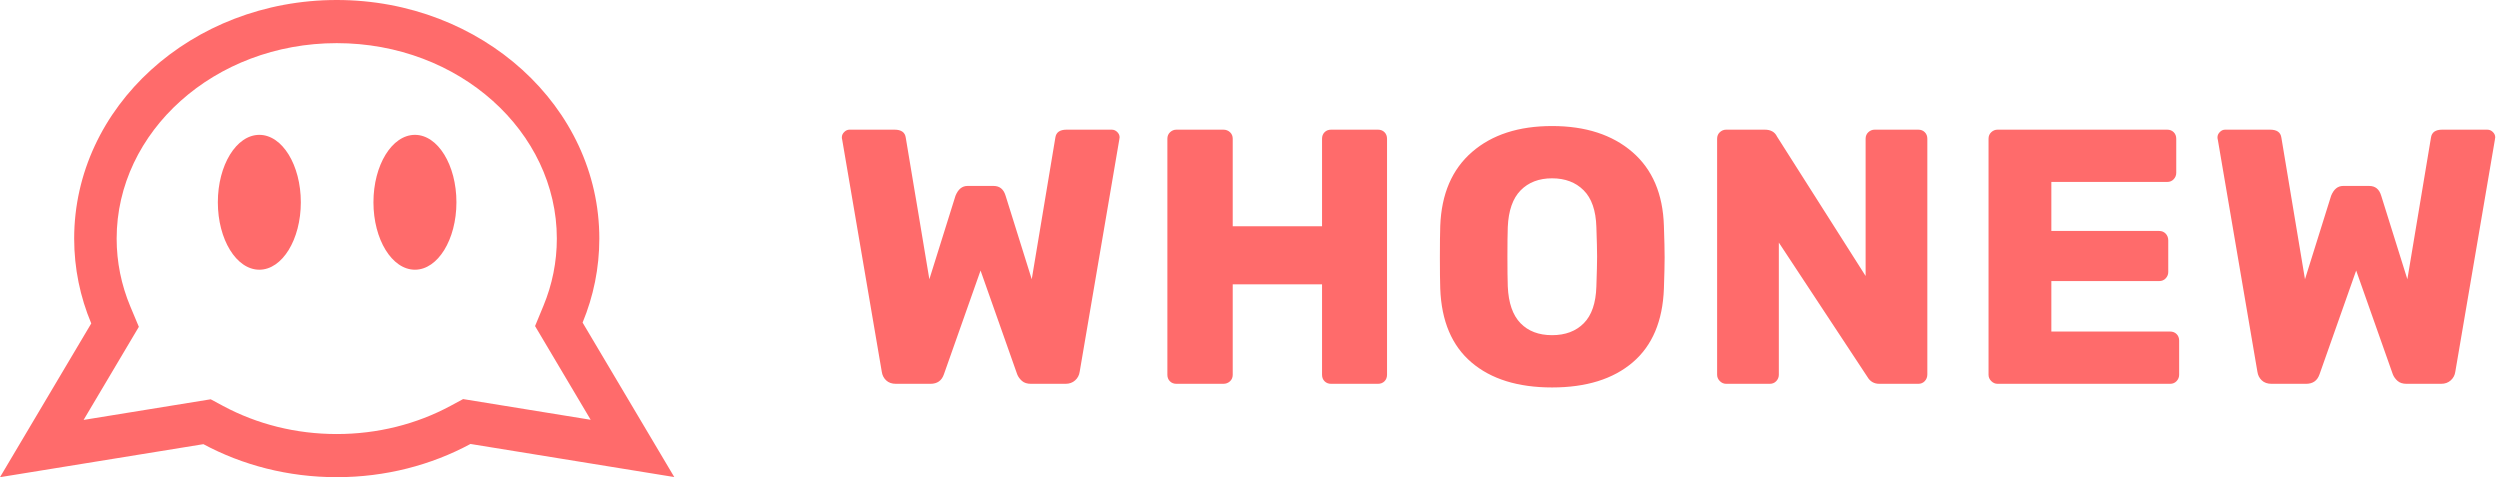 <?xml version="1.0" encoding="UTF-8"?>
<svg width="241px" height="46px" viewBox="0 0 241 46" version="1.1" xmlns="http://www.w3.org/2000/svg" xmlns:xlink="http://www.w3.org/1999/xlink">
    <!-- Generator: Sketch 52.5 (67469) - http://www.bohemiancoding.com/sketch -->
    <title>Group</title>
    <desc>Created with Sketch.</desc>
    <g id="Privacy-Policy" stroke="none" stroke-width="1" fill="none" fill-rule="evenodd">
        <g transform="translate(-105, -52)" fill="#FF6B6B" id="Group">
            <g transform="translate(105, 52)">
                <path d="M86.37,37 C85.973,37 85.658,36.889 85.425,36.667 C85.192,36.446 85.052,36.172 85.005,35.845 L81.19,13.48 C81.167,13.41 81.155,13.328 81.155,13.235 C81.155,13.048 81.231,12.879 81.382,12.727 C81.534,12.576 81.703,12.5 81.89,12.5 L86.23,12.5 C86.883,12.5 87.245,12.757 87.315,13.27 L89.59,26.92 L92.11,18.87 C92.367,18.24 92.752,17.925 93.265,17.925 L95.785,17.925 C96.368,17.925 96.753,18.24 96.94,18.87 L99.46,26.92 L101.735,13.27 C101.805,12.757 102.167,12.5 102.82,12.5 L107.16,12.5 C107.37,12.5 107.551,12.576 107.703,12.727 C107.854,12.879 107.93,13.048 107.93,13.235 L107.895,13.48 L104.08,35.845 C104.033,36.172 103.888,36.446 103.642,36.667 C103.397,36.889 103.088,37 102.715,37 L99.39,37 C99.017,37 98.725,36.907 98.515,36.72 C98.305,36.533 98.153,36.323 98.06,36.09 L94.525,26.08 L90.99,36.09 C90.78,36.697 90.348,37 89.695,37 L86.37,37 Z M113.41,37 C113.153,37 112.943,36.918 112.78,36.755 C112.617,36.592 112.535,36.382 112.535,36.125 L112.535,13.375 C112.535,13.118 112.622,12.908 112.797,12.745 C112.973,12.582 113.177,12.5 113.41,12.5 L117.925,12.5 C118.182,12.5 118.397,12.582 118.573,12.745 C118.748,12.908 118.835,13.118 118.835,13.375 L118.835,21.81 L127.445,21.81 L127.445,13.375 C127.445,13.118 127.527,12.908 127.69,12.745 C127.853,12.582 128.063,12.5 128.32,12.5 L132.835,12.5 C133.092,12.5 133.302,12.582 133.465,12.745 C133.628,12.908 133.71,13.118 133.71,13.375 L133.71,36.125 C133.71,36.382 133.628,36.592 133.465,36.755 C133.302,36.918 133.092,37 132.835,37 L128.32,37 C128.063,37 127.853,36.918 127.69,36.755 C127.527,36.592 127.445,36.382 127.445,36.125 L127.445,27.41 L118.835,27.41 L118.835,36.125 C118.835,36.382 118.748,36.592 118.573,36.755 C118.397,36.918 118.182,37 117.925,37 L113.41,37 Z M149.62,37.35 C146.33,37.35 143.74,36.545 141.85,34.935 C139.96,33.325 138.957,30.957 138.84,27.83 C138.817,27.153 138.805,26.15 138.805,24.82 C138.805,23.467 138.817,22.452 138.84,21.775 C138.957,18.695 139.977,16.321 141.903,14.652 C143.828,12.984 146.4,12.15 149.62,12.15 C152.84,12.15 155.418,12.984 157.355,14.652 C159.292,16.321 160.307,18.695 160.4,21.775 C160.447,23.128 160.47,24.143 160.47,24.82 C160.47,25.473 160.447,26.477 160.4,27.83 C160.283,30.957 159.28,33.325 157.39,34.935 C155.5,36.545 152.91,37.35 149.62,37.35 Z M149.62,32.31 C150.903,32.31 151.924,31.925 152.683,31.155 C153.441,30.385 153.843,29.207 153.89,27.62 C153.937,26.267 153.96,25.31 153.96,24.75 C153.96,24.143 153.937,23.187 153.89,21.88 C153.843,20.293 153.435,19.115 152.665,18.345 C151.895,17.575 150.88,17.19 149.62,17.19 C148.36,17.19 147.351,17.575 146.593,18.345 C145.834,19.115 145.42,20.293 145.35,21.88 C145.327,22.533 145.315,23.49 145.315,24.75 C145.315,25.987 145.327,26.943 145.35,27.62 C145.42,29.207 145.828,30.385 146.575,31.155 C147.322,31.925 148.337,32.31 149.62,32.31 Z M166.405,37 C166.172,37 165.968,36.913 165.792,36.737 C165.617,36.562 165.53,36.358 165.53,36.125 L165.53,13.375 C165.53,13.118 165.617,12.908 165.792,12.745 C165.968,12.582 166.172,12.5 166.405,12.5 L170.115,12.5 C170.698,12.5 171.095,12.722 171.305,13.165 L179.845,26.605 L179.845,13.375 C179.845,13.118 179.932,12.908 180.107,12.745 C180.283,12.582 180.487,12.5 180.72,12.5 L184.92,12.5 C185.177,12.5 185.387,12.582 185.55,12.745 C185.713,12.908 185.795,13.118 185.795,13.375 L185.795,36.09 C185.795,36.347 185.713,36.562 185.55,36.737 C185.387,36.913 185.177,37 184.92,37 L181.175,37 C180.662,37 180.277,36.778 180.02,36.335 L171.48,23.385 L171.48,36.125 C171.48,36.358 171.398,36.562 171.235,36.737 C171.072,36.913 170.862,37 170.605,37 L166.405,37 Z M192.57,37 C192.337,37 192.133,36.913 191.958,36.737 C191.782,36.562 191.695,36.358 191.695,36.125 L191.695,13.375 C191.695,13.118 191.782,12.908 191.958,12.745 C192.133,12.582 192.337,12.5 192.57,12.5 L208.915,12.5 C209.172,12.5 209.382,12.582 209.545,12.745 C209.708,12.908 209.79,13.118 209.79,13.375 L209.79,16.665 C209.79,16.898 209.708,17.102 209.545,17.277 C209.382,17.453 209.172,17.54 208.915,17.54 L197.75,17.54 L197.75,22.265 L208.145,22.265 C208.402,22.265 208.612,22.352 208.775,22.527 C208.938,22.703 209.02,22.918 209.02,23.175 L209.02,26.22 C209.02,26.453 208.938,26.657 208.775,26.832 C208.612,27.008 208.402,27.095 208.145,27.095 L197.75,27.095 L197.75,31.96 L209.195,31.96 C209.452,31.96 209.662,32.042 209.825,32.205 C209.988,32.368 210.07,32.578 210.07,32.835 L210.07,36.125 C210.07,36.358 209.988,36.562 209.825,36.737 C209.662,36.913 209.452,37 209.195,37 L192.57,37 Z M218.98,37 C218.583,37 218.268,36.889 218.035,36.667 C217.802,36.446 217.662,36.172 217.615,35.845 L213.8,13.48 C213.777,13.41 213.765,13.328 213.765,13.235 C213.765,13.048 213.841,12.879 213.993,12.727 C214.144,12.576 214.313,12.5 214.5,12.5 L218.84,12.5 C219.493,12.5 219.855,12.757 219.925,13.27 L222.2,26.92 L224.72,18.87 C224.977,18.24 225.362,17.925 225.875,17.925 L228.395,17.925 C228.978,17.925 229.363,18.24 229.55,18.87 L232.07,26.92 L234.345,13.27 C234.415,12.757 234.777,12.5 235.43,12.5 L239.77,12.5 C239.98,12.5 240.161,12.576 240.312,12.727 C240.464,12.879 240.54,13.048 240.54,13.235 L240.505,13.48 L236.69,35.845 C236.643,36.172 236.498,36.446 236.252,36.667 C236.007,36.889 235.698,37 235.325,37 L232,37 C231.627,37 231.335,36.907 231.125,36.72 C230.915,36.533 230.763,36.323 230.67,36.09 L227.135,26.08 L223.6,36.09 C223.39,36.697 222.958,37 222.305,37 L218.98,37 Z" id="WHONEW"></path>
                <g id="Logo_Line">
                    <g id="Group">
                        <path d="M20.312,38.491 L21.521,39.141 C24.794,40.897 28.544,41.841 32.462,41.841 C36.393,41.841 40.154,40.891 43.434,39.124 L44.645,38.471 L56.941,40.467 L51.58,31.433 L52.386,29.485 C53.239,27.426 53.679,25.242 53.679,23 C53.679,12.704 44.275,4.159 32.462,4.159 C20.649,4.159 11.245,12.704 11.245,23 C11.245,25.266 11.695,27.473 12.566,29.551 L13.385,31.506 L8.059,40.48 L20.312,38.491 Z M32.462,46 C27.77,46 23.375,44.84 19.608,42.818 L0,46 L8.797,31.179 C7.732,28.638 7.15,25.881 7.15,23 C7.15,10.297 18.482,0 32.462,0 C46.442,0 57.775,10.297 57.775,23 C57.775,25.85 57.205,28.578 56.162,31.097 L65,45.987 L45.353,42.798 C41.578,44.832 37.17,46 32.462,46 Z" id="Combined-Shape" fill-rule="nonzero"></path>
                        <ellipse id="Oval-2" cx="25" cy="19.5" rx="4" ry="6.5"></ellipse>
                        <ellipse id="Oval-2-Copy" cx="40" cy="19.5" rx="4" ry="6.5"></ellipse>
                    </g>
                </g>
            </g>
        </g>
    </g>
</svg>